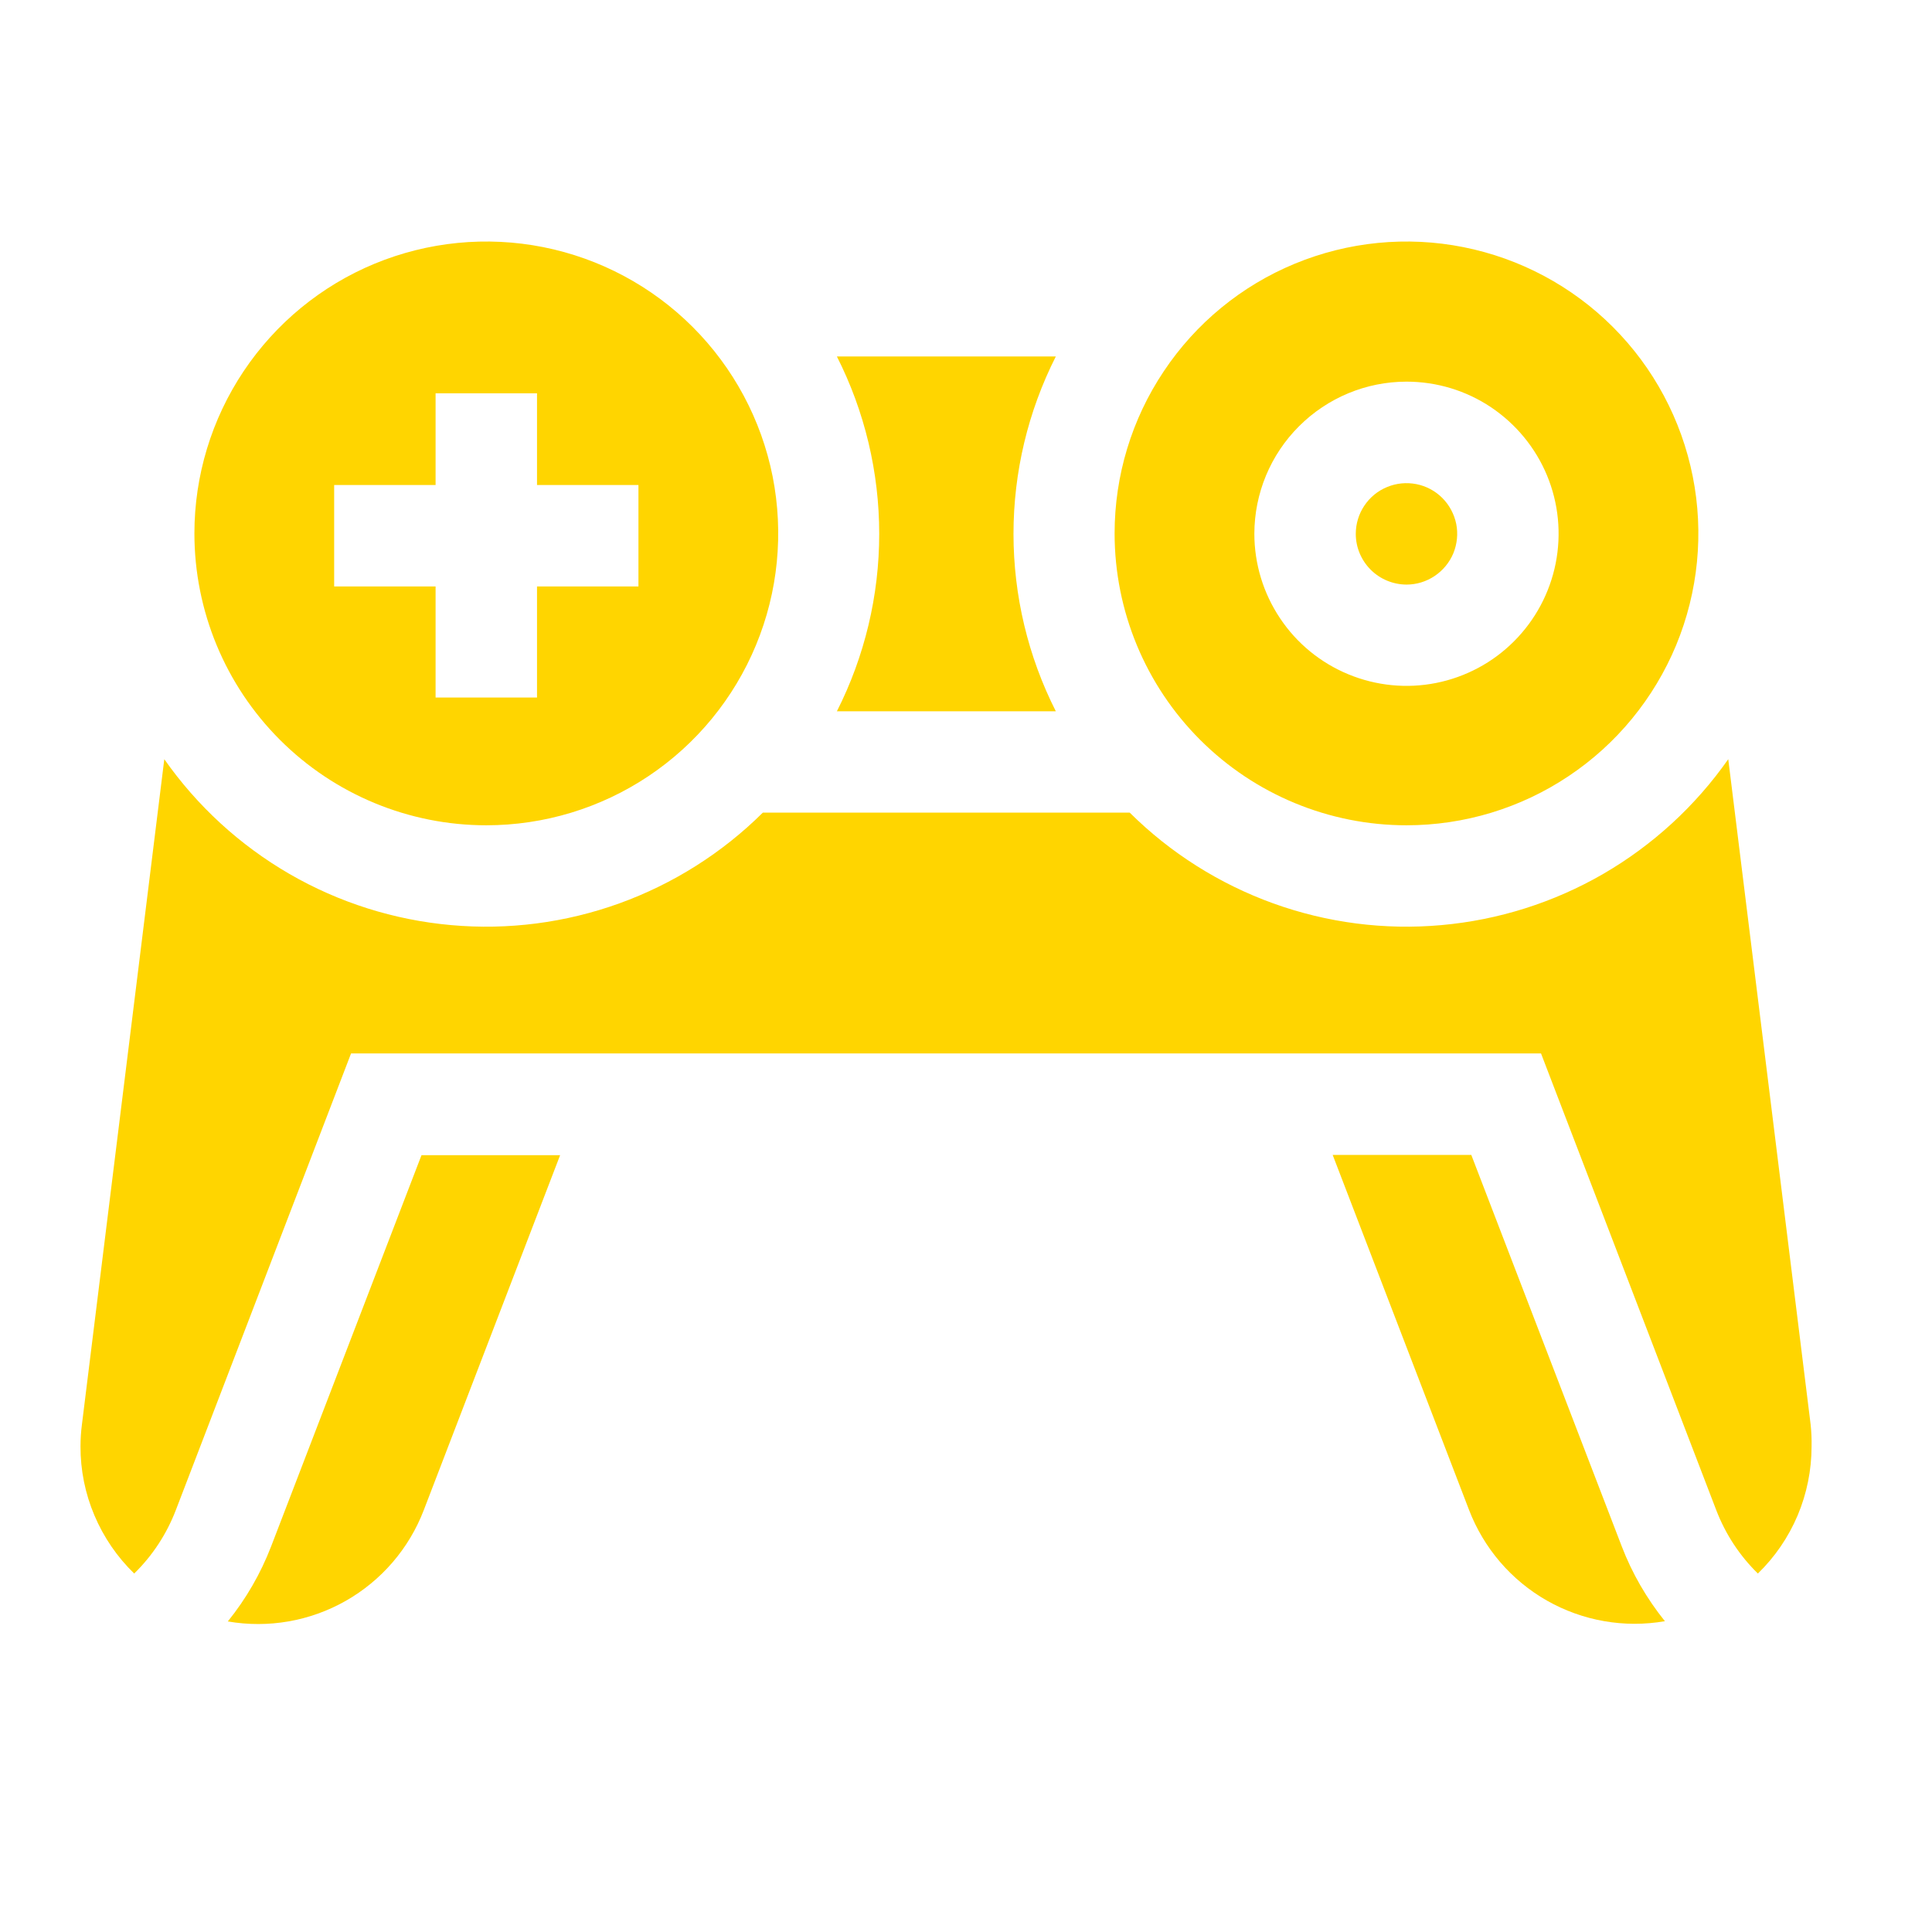 <svg width="24" height="24" viewBox="0 0 24 24" fill="none" xmlns="http://www.w3.org/2000/svg">
<mask id="mask0" mask-type="alpha" maskUnits="userSpaceOnUse" x="0" y="0" width="24" height="24">
<rect width="24" height="24" fill="#C4C4C4"/>
</mask>
<g mask="url(#mask0)">
<path d="M3.368 19.21C3.238 19.547 3.057 19.861 2.83 20.142C3.333 20.229 3.85 20.139 4.294 19.887C4.738 19.635 5.081 19.237 5.264 18.76L6.958 14.35H5.236L3.368 19.21Z" fill="#FFD500"/>
<path d="M18.277 14.347H16.555L18.249 18.757C18.432 19.233 18.774 19.632 19.218 19.884C19.662 20.136 20.179 20.226 20.682 20.139C20.456 19.858 20.274 19.544 20.145 19.207L18.277 14.347Z" fill="#FFD500"/>
<path d="M13.116 8.836C12.77 8.153 12.59 7.398 12.59 6.632C12.59 5.866 12.77 5.111 13.116 4.428H10.396C10.742 5.111 10.922 5.866 10.922 6.632C10.922 7.397 10.742 8.153 10.396 8.836H13.116Z" fill="#FFD500"/>
<path d="M17.472 7.262C17.596 7.262 17.718 7.225 17.822 7.155C17.925 7.086 18.006 6.988 18.054 6.873C18.101 6.758 18.114 6.631 18.09 6.509C18.065 6.387 18.005 6.274 17.917 6.186C17.829 6.098 17.717 6.038 17.595 6.014C17.472 5.99 17.346 6.002 17.231 6.05C17.116 6.097 17.017 6.178 16.948 6.282C16.879 6.385 16.842 6.507 16.842 6.632C16.842 6.799 16.909 6.959 17.027 7.077C17.145 7.195 17.305 7.261 17.472 7.262Z" fill="#FFD500"/>
<path d="M17.472 10.252C18.189 10.252 18.89 10.04 19.486 9.641C20.083 9.243 20.547 8.676 20.822 8.014C21.096 7.351 21.168 6.622 21.028 5.919C20.888 5.215 20.543 4.569 20.036 4.062C19.529 3.555 18.883 3.21 18.179 3.07C17.476 2.93 16.747 3.002 16.084 3.276C15.421 3.55 14.855 4.015 14.457 4.612C14.058 5.208 13.846 5.909 13.846 6.626C13.846 7.588 14.228 8.51 14.908 9.19C15.588 9.87 16.51 10.252 17.472 10.252ZM17.472 4.741C17.846 4.741 18.211 4.851 18.522 5.059C18.832 5.267 19.075 5.562 19.218 5.907C19.361 6.252 19.398 6.632 19.325 6.999C19.252 7.365 19.072 7.702 18.808 7.966C18.544 8.231 18.207 8.411 17.84 8.484C17.474 8.557 17.094 8.519 16.749 8.376C16.403 8.233 16.108 7.991 15.901 7.68C15.693 7.369 15.582 7.004 15.582 6.63C15.583 6.129 15.782 5.649 16.137 5.295C16.491 4.941 16.971 4.741 17.472 4.741Z" fill="#FFD500"/>
<path d="M6.041 10.252C6.758 10.252 7.459 10.04 8.056 9.641C8.652 9.243 9.117 8.676 9.391 8.014C9.666 7.351 9.737 6.622 9.598 5.919C9.458 5.215 9.112 4.569 8.605 4.062C8.098 3.555 7.452 3.21 6.749 3.07C6.045 2.93 5.316 3.002 4.653 3.276C3.991 3.55 3.425 4.015 3.026 4.612C2.628 5.208 2.415 5.909 2.415 6.626C2.415 7.588 2.797 8.51 3.477 9.19C4.157 9.87 5.079 10.252 6.041 10.252ZM4.151 6.025H5.411V4.886H6.671V6.025H7.931V7.285H6.671V8.665H5.411V7.285H4.151V6.025Z" fill="#FFD500"/>
<path d="M22.492 17.693L21.469 9.431C21.061 10.013 20.531 10.499 19.916 10.856C19.3 11.212 18.614 11.429 17.906 11.492C17.198 11.556 16.484 11.463 15.816 11.222C15.147 10.98 14.539 10.596 14.034 10.095H9.476C8.971 10.596 8.363 10.98 7.694 11.222C7.026 11.463 6.312 11.556 5.604 11.492C4.896 11.429 4.21 11.212 3.595 10.856C2.979 10.499 2.449 10.013 2.041 9.431L1.018 17.693C1.006 17.784 1 17.876 1 17.968C0.999 18.262 1.058 18.554 1.173 18.825C1.288 19.097 1.456 19.342 1.667 19.547C1.895 19.324 2.071 19.055 2.185 18.757L4.361 13.086H19.143L21.319 18.757C21.433 19.055 21.609 19.324 21.837 19.547C22.048 19.342 22.216 19.097 22.331 18.825C22.445 18.554 22.504 18.262 22.504 17.968C22.506 17.876 22.502 17.784 22.492 17.693Z" fill="#FFD500"/>
</g>
</svg>
